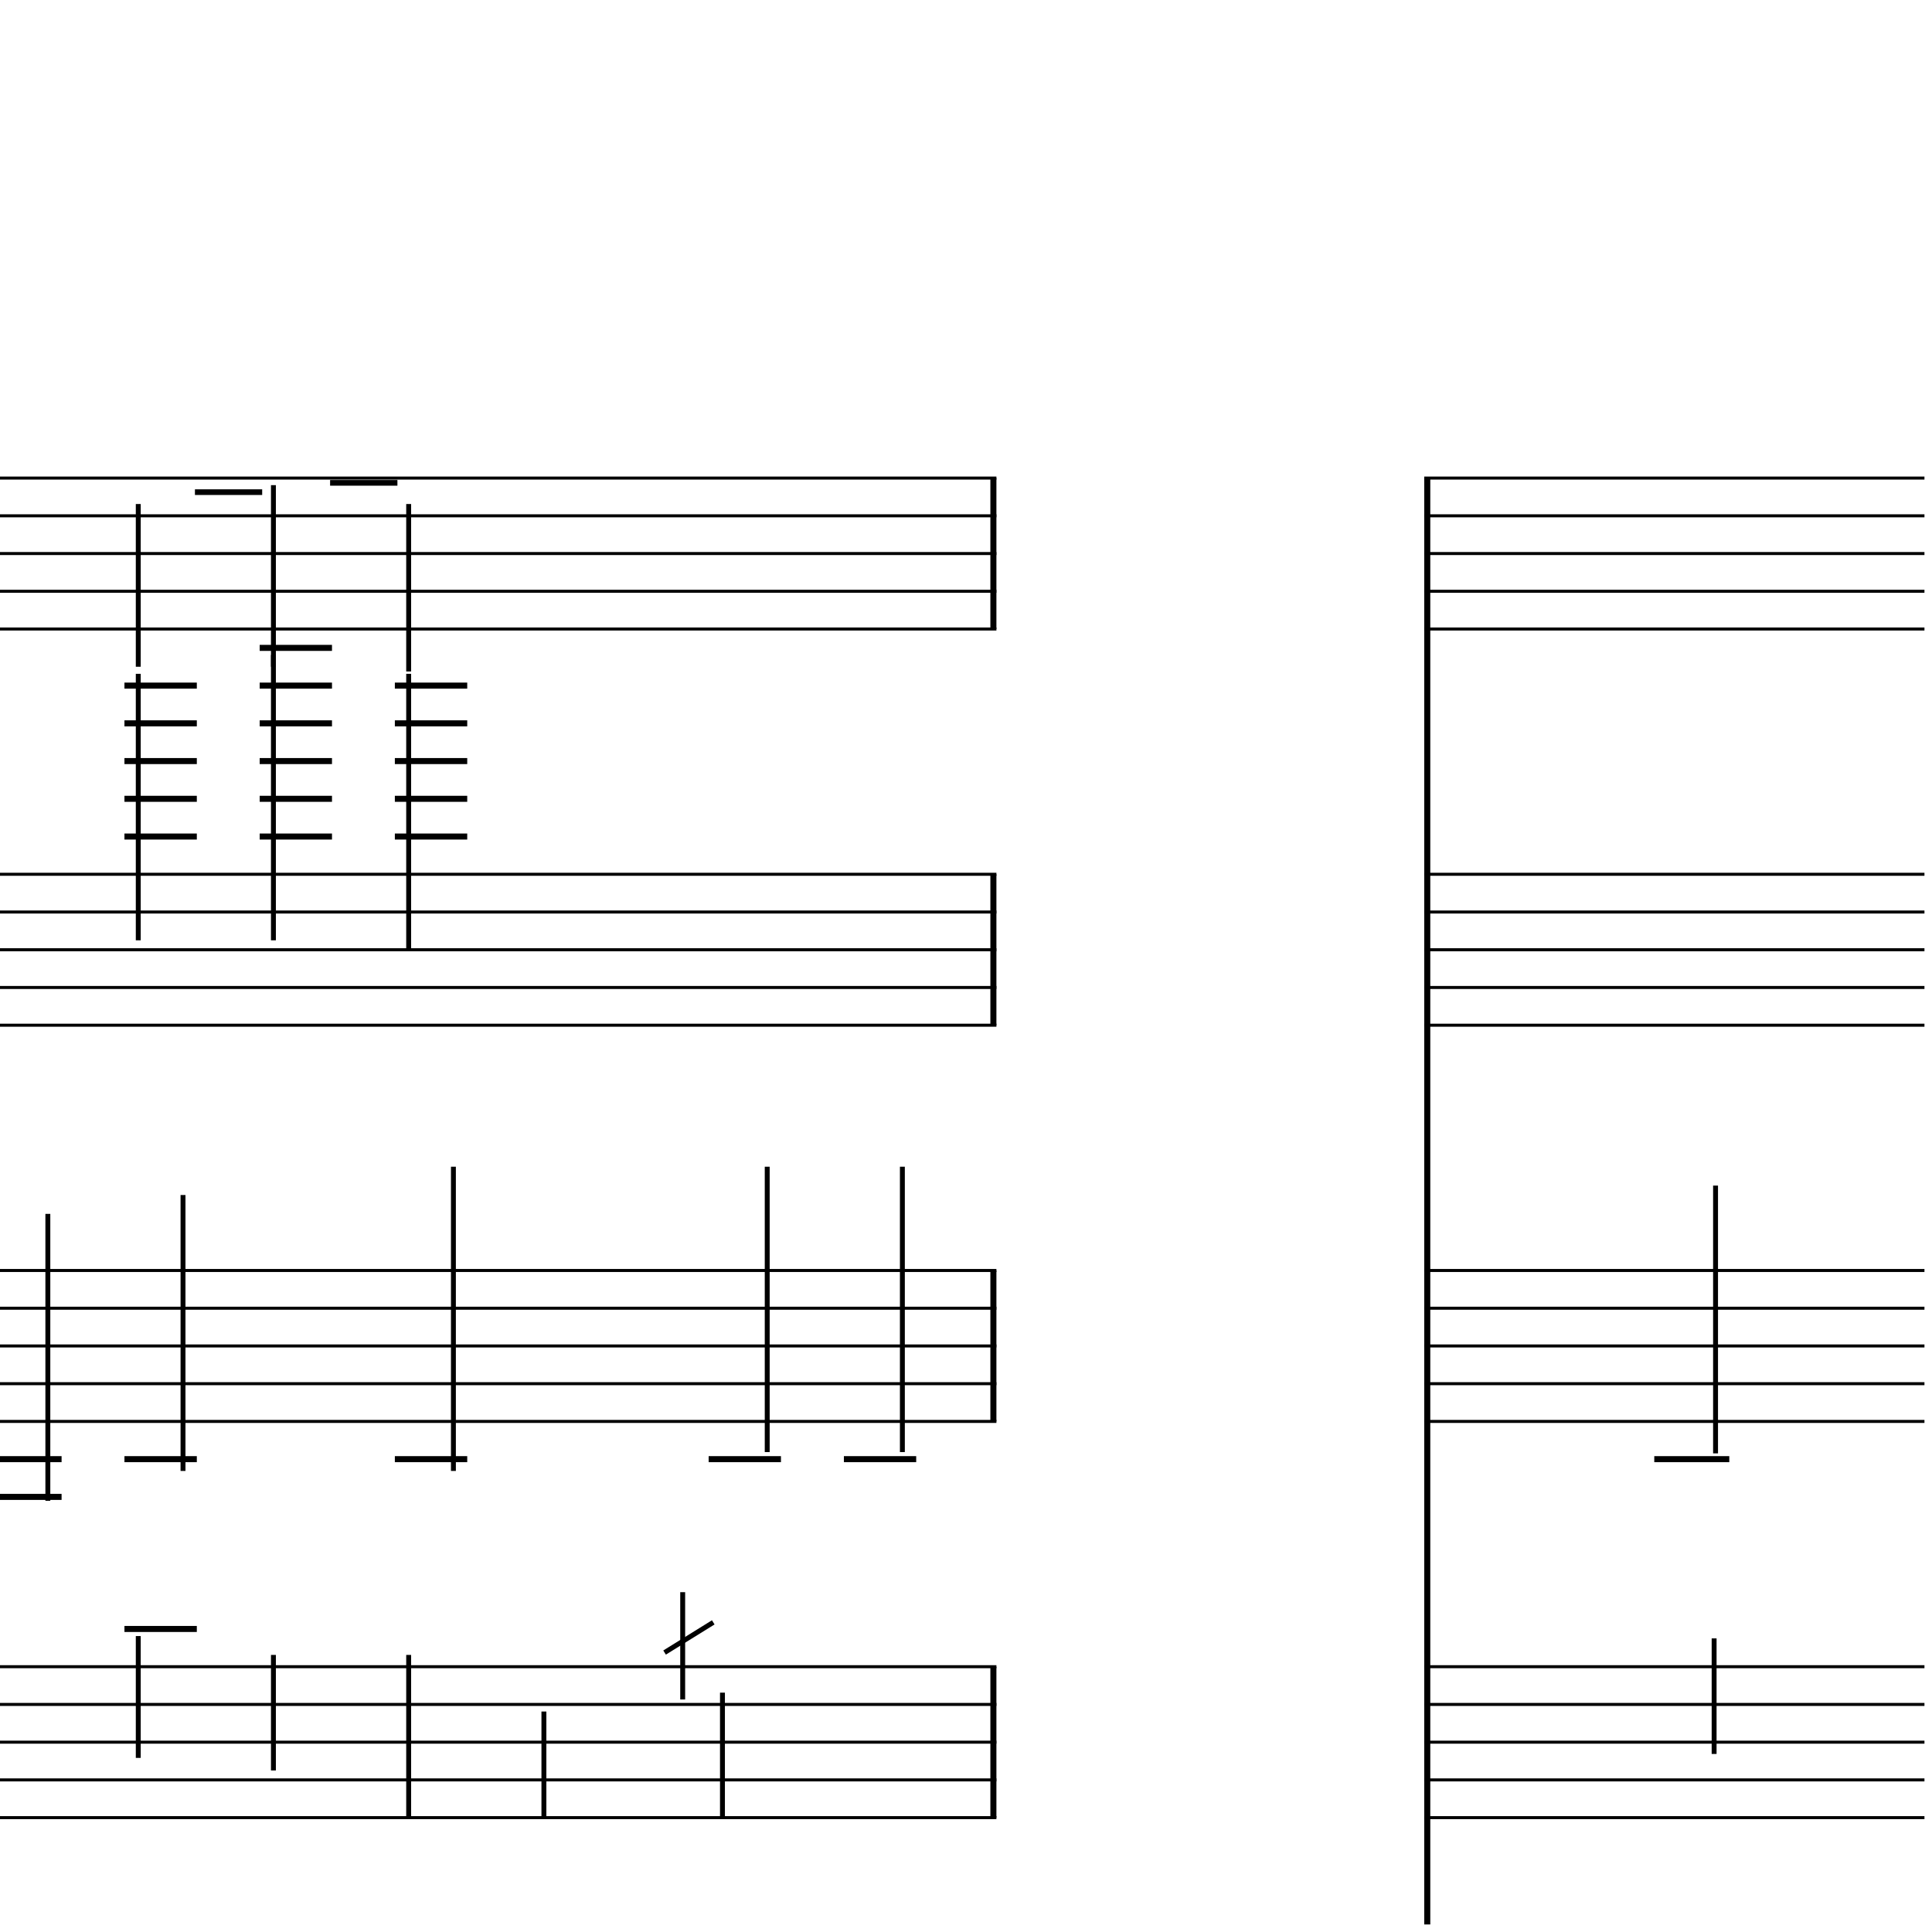 <?xml version="1.0" encoding="UTF-8" standalone="yes"?>
<svg width="256.0px" height="256.0px" xmlns="http://www.w3.org/2000/svg" xmlns:xlink="http://www.w3.org/1999/xlink" version="1.2" baseProfile="tiny">
<polyline points="0.0,63.346 132.03,63.346" fill="none" stroke="#000000" stroke-width="0.40" />
<polyline points="0.0,68.347 132.03,68.347" fill="none" stroke="#000000" stroke-width="0.40" />
<polyline points="0.0,73.347 132.03,73.347" fill="none" stroke="#000000" stroke-width="0.40" />
<polyline points="0.0,78.347 132.03,78.347" fill="none" stroke="#000000" stroke-width="0.40" />
<polyline points="0.0,83.347 132.03,83.347" fill="none" stroke="#000000" stroke-width="0.40" />
<polyline points="0.0,115.846 132.03,115.846" fill="none" stroke="#000000" stroke-width="0.40" />
<polyline points="0.0,120.846 132.03,120.846" fill="none" stroke="#000000" stroke-width="0.40" />
<polyline points="0.0,125.846 132.03,125.846" fill="none" stroke="#000000" stroke-width="0.40" />
<polyline points="0.0,130.846 132.03,130.846" fill="none" stroke="#000000" stroke-width="0.40" />
<polyline points="0.0,135.846 132.03,135.846" fill="none" stroke="#000000" stroke-width="0.40" />
<polyline points="0.0,168.346 132.03,168.346" fill="none" stroke="#000000" stroke-width="0.40" />
<polyline points="0.0,173.346 132.03,173.346" fill="none" stroke="#000000" stroke-width="0.40" />
<polyline points="0.0,178.346 132.03,178.346" fill="none" stroke="#000000" stroke-width="0.40" />
<polyline points="0.0,183.346 132.03,183.346" fill="none" stroke="#000000" stroke-width="0.40" />
<polyline points="0.0,188.346 132.03,188.346" fill="none" stroke="#000000" stroke-width="0.40" />
<polyline points="0.0,220.846 132.03,220.846" fill="none" stroke="#000000" stroke-width="0.40" />
<polyline points="0.0,225.846 132.03,225.846" fill="none" stroke="#000000" stroke-width="0.40" />
<polyline points="0.0,230.846 132.03,230.846" fill="none" stroke="#000000" stroke-width="0.40" />
<polyline points="0.0,235.846 132.03,235.846" fill="none" stroke="#000000" stroke-width="0.40" />
<polyline points="0.0,240.846 132.03,240.846" fill="none" stroke="#000000" stroke-width="0.40" />
<polyline points="131.63,220.846 131.63,240.846" fill="" stroke="#000000" stroke-width="0.80" />
<polyline points="131.63,168.346 131.63,188.346" fill="" stroke="#000000" stroke-width="0.80" />
<polyline points="131.63,115.846 131.63,135.846" fill="" stroke="#000000" stroke-width="0.80" />
<polyline points="131.63,63.346 131.63,83.347" fill="" stroke="#000000" stroke-width="0.80" />
<polyline points="94.51,214.971 88.06,218.971" fill="" stroke="#000000" stroke-width="0.65" />
<polyline points="119.57,192.407 119.57,154.596" fill="" stroke="#000000" stroke-width="0.65" />
<polyline points="90.46,225.189 90.46,210.971" fill="" stroke="#000000" stroke-width="0.65" />
<polyline points="95.73,224.286 95.73,240.846" fill="" stroke="#000000" stroke-width="0.65" />
<polyline points="101.66,192.407 101.66,154.596" fill="" stroke="#000000" stroke-width="0.65" />
<polyline points="72.07,226.786 72.07,240.846" fill="" stroke="#000000" stroke-width="0.65" />
<polyline points="54.15,219.286 54.15,240.846" fill="" stroke="#000000" stroke-width="0.65" />
<polyline points="60.08,194.907 60.08,154.596" fill="" stroke="#000000" stroke-width="0.65" />
<polyline points="54.15,89.285 54.15,125.846" fill="" stroke="#000000" stroke-width="0.65" />
<polyline points="54.15,66.785 54.15,88.972" fill="" stroke="#000000" stroke-width="0.65" />
<polyline points="36.23,219.286 36.23,234.596" fill="" stroke="#000000" stroke-width="0.65" />
<polyline points="36.23,86.785 36.23,124.596" fill="" stroke="#000000" stroke-width="0.65" />
<polyline points="36.23,64.285 36.23,88.347" fill="" stroke="#000000" stroke-width="0.65" />
<polyline points="18.32,216.786 18.32,232.93" fill="" stroke="#000000" stroke-width="0.65" />
<polyline points="24.25,194.907 24.25,158.346" fill="" stroke="#000000" stroke-width="0.65" />
<polyline points="18.32,89.285 18.32,124.596" fill="" stroke="#000000" stroke-width="0.65" />
<polyline points="18.32,66.785 18.32,88.347" fill="" stroke="#000000" stroke-width="0.65" />
<polyline points="6.34,198.862 6.34,160.846" fill="" stroke="#000000" stroke-width="0.65" />
<polyline points="111.82,193.346 121.4,193.346" fill="" stroke="#000000" stroke-width="0.80" />
<polyline points="93.9,193.346 103.48,193.346" fill="" stroke="#000000" stroke-width="0.80" />
<polyline points="52.32,193.346 61.91,193.346" fill="" stroke="#000000" stroke-width="0.80" />
<polyline points="52.32,90.847 61.91,90.847" fill="" stroke="#000000" stroke-width="0.80" />
<polyline points="52.32,95.847 61.91,95.847" fill="" stroke="#000000" stroke-width="0.80" />
<polyline points="52.32,100.846 61.91,100.846" fill="" stroke="#000000" stroke-width="0.80" />
<polyline points="52.32,105.846 61.91,105.846" fill="" stroke="#000000" stroke-width="0.80" />
<polyline points="52.32,110.846 61.91,110.846" fill="" stroke="#000000" stroke-width="0.80" />
<polyline points="34.41,85.847 43.99,85.847" fill="" stroke="#000000" stroke-width="0.80" />
<polyline points="34.41,90.847 43.99,90.847" fill="" stroke="#000000" stroke-width="0.80" />
<polyline points="34.41,95.847 43.99,95.847" fill="" stroke="#000000" stroke-width="0.80" />
<polyline points="34.41,100.846 43.99,100.846" fill="" stroke="#000000" stroke-width="0.80" />
<polyline points="34.41,105.846 43.99,105.846" fill="" stroke="#000000" stroke-width="0.80" />
<polyline points="34.41,110.846 43.99,110.846" fill="" stroke="#000000" stroke-width="0.80" />
<polyline points="16.49,215.846 26.08,215.846" fill="" stroke="#000000" stroke-width="0.80" />
<polyline points="16.49,193.346 26.08,193.346" fill="" stroke="#000000" stroke-width="0.80" />
<polyline points="16.49,90.847 26.08,90.847" fill="" stroke="#000000" stroke-width="0.80" />
<polyline points="16.49,95.847 26.08,95.847" fill="" stroke="#000000" stroke-width="0.80" />
<polyline points="16.49,100.846 26.08,100.846" fill="" stroke="#000000" stroke-width="0.80" />
<polyline points="16.49,105.846 26.08,105.846" fill="" stroke="#000000" stroke-width="0.80" />
<polyline points="16.49,110.846 26.08,110.846" fill="" stroke="#000000" stroke-width="0.80" />
<polyline points="0.0,193.346 8.16,193.346" fill="" stroke="#000000" stroke-width="0.80" />
<polyline points="0.0,198.346 8.16,198.346" fill="" stroke="#000000" stroke-width="0.80" />
<polyline points="43.74,63.98 52.66,63.98" fill="none" stroke="#000000" stroke-width="0.75" />
<polyline points="25.83,65.213 34.74,65.213" fill="none" stroke="#000000" stroke-width="0.75" />
<polyline points="188.72,63.346 255.0,63.346" fill="none" stroke="#000000" stroke-width="0.40" />
<polyline points="188.72,68.347 255.0,68.347" fill="none" stroke="#000000" stroke-width="0.40" />
<polyline points="188.72,73.347 255.0,73.347" fill="none" stroke="#000000" stroke-width="0.40" />
<polyline points="188.72,78.347 255.0,78.347" fill="none" stroke="#000000" stroke-width="0.40" />
<polyline points="188.72,83.347 255.0,83.347" fill="none" stroke="#000000" stroke-width="0.40" />
<polyline points="188.72,115.846 255.0,115.846" fill="none" stroke="#000000" stroke-width="0.40" />
<polyline points="188.72,120.846 255.0,120.846" fill="none" stroke="#000000" stroke-width="0.40" />
<polyline points="188.72,125.846 255.0,125.846" fill="none" stroke="#000000" stroke-width="0.40" />
<polyline points="188.72,130.846 255.0,130.846" fill="none" stroke="#000000" stroke-width="0.40" />
<polyline points="188.72,135.846 255.0,135.846" fill="none" stroke="#000000" stroke-width="0.40" />
<polyline points="188.72,168.346 255.0,168.346" fill="none" stroke="#000000" stroke-width="0.40" />
<polyline points="188.72,173.346 255.0,173.346" fill="none" stroke="#000000" stroke-width="0.40" />
<polyline points="188.72,178.346 255.0,178.346" fill="none" stroke="#000000" stroke-width="0.40" />
<polyline points="188.72,183.346 255.0,183.346" fill="none" stroke="#000000" stroke-width="0.40" />
<polyline points="188.72,188.346 255.0,188.346" fill="none" stroke="#000000" stroke-width="0.40" />
<polyline points="188.72,220.846 255.0,220.846" fill="none" stroke="#000000" stroke-width="0.40" />
<polyline points="188.72,225.846 255.0,225.846" fill="none" stroke="#000000" stroke-width="0.40" />
<polyline points="188.72,230.846 255.0,230.846" fill="none" stroke="#000000" stroke-width="0.40" />
<polyline points="188.72,235.846 255.0,235.846" fill="none" stroke="#000000" stroke-width="0.40" />
<polyline points="188.72,240.846 255.0,240.846" fill="none" stroke="#000000" stroke-width="0.40" />
<polyline points="189.12,63.346 189.12,255.0" fill="" stroke="#000000" stroke-width="0.80" />
<polyline points="227.13,232.407 227.13,217.096" fill="" stroke="#000000" stroke-width="0.65" />
<polyline points="227.32,192.578 227.32,157.096" fill="" stroke="#000000" stroke-width="0.65" />
<polyline points="219.2,193.346 229.14,193.346" fill="" stroke="#000000" stroke-width="0.80" />
</svg>

